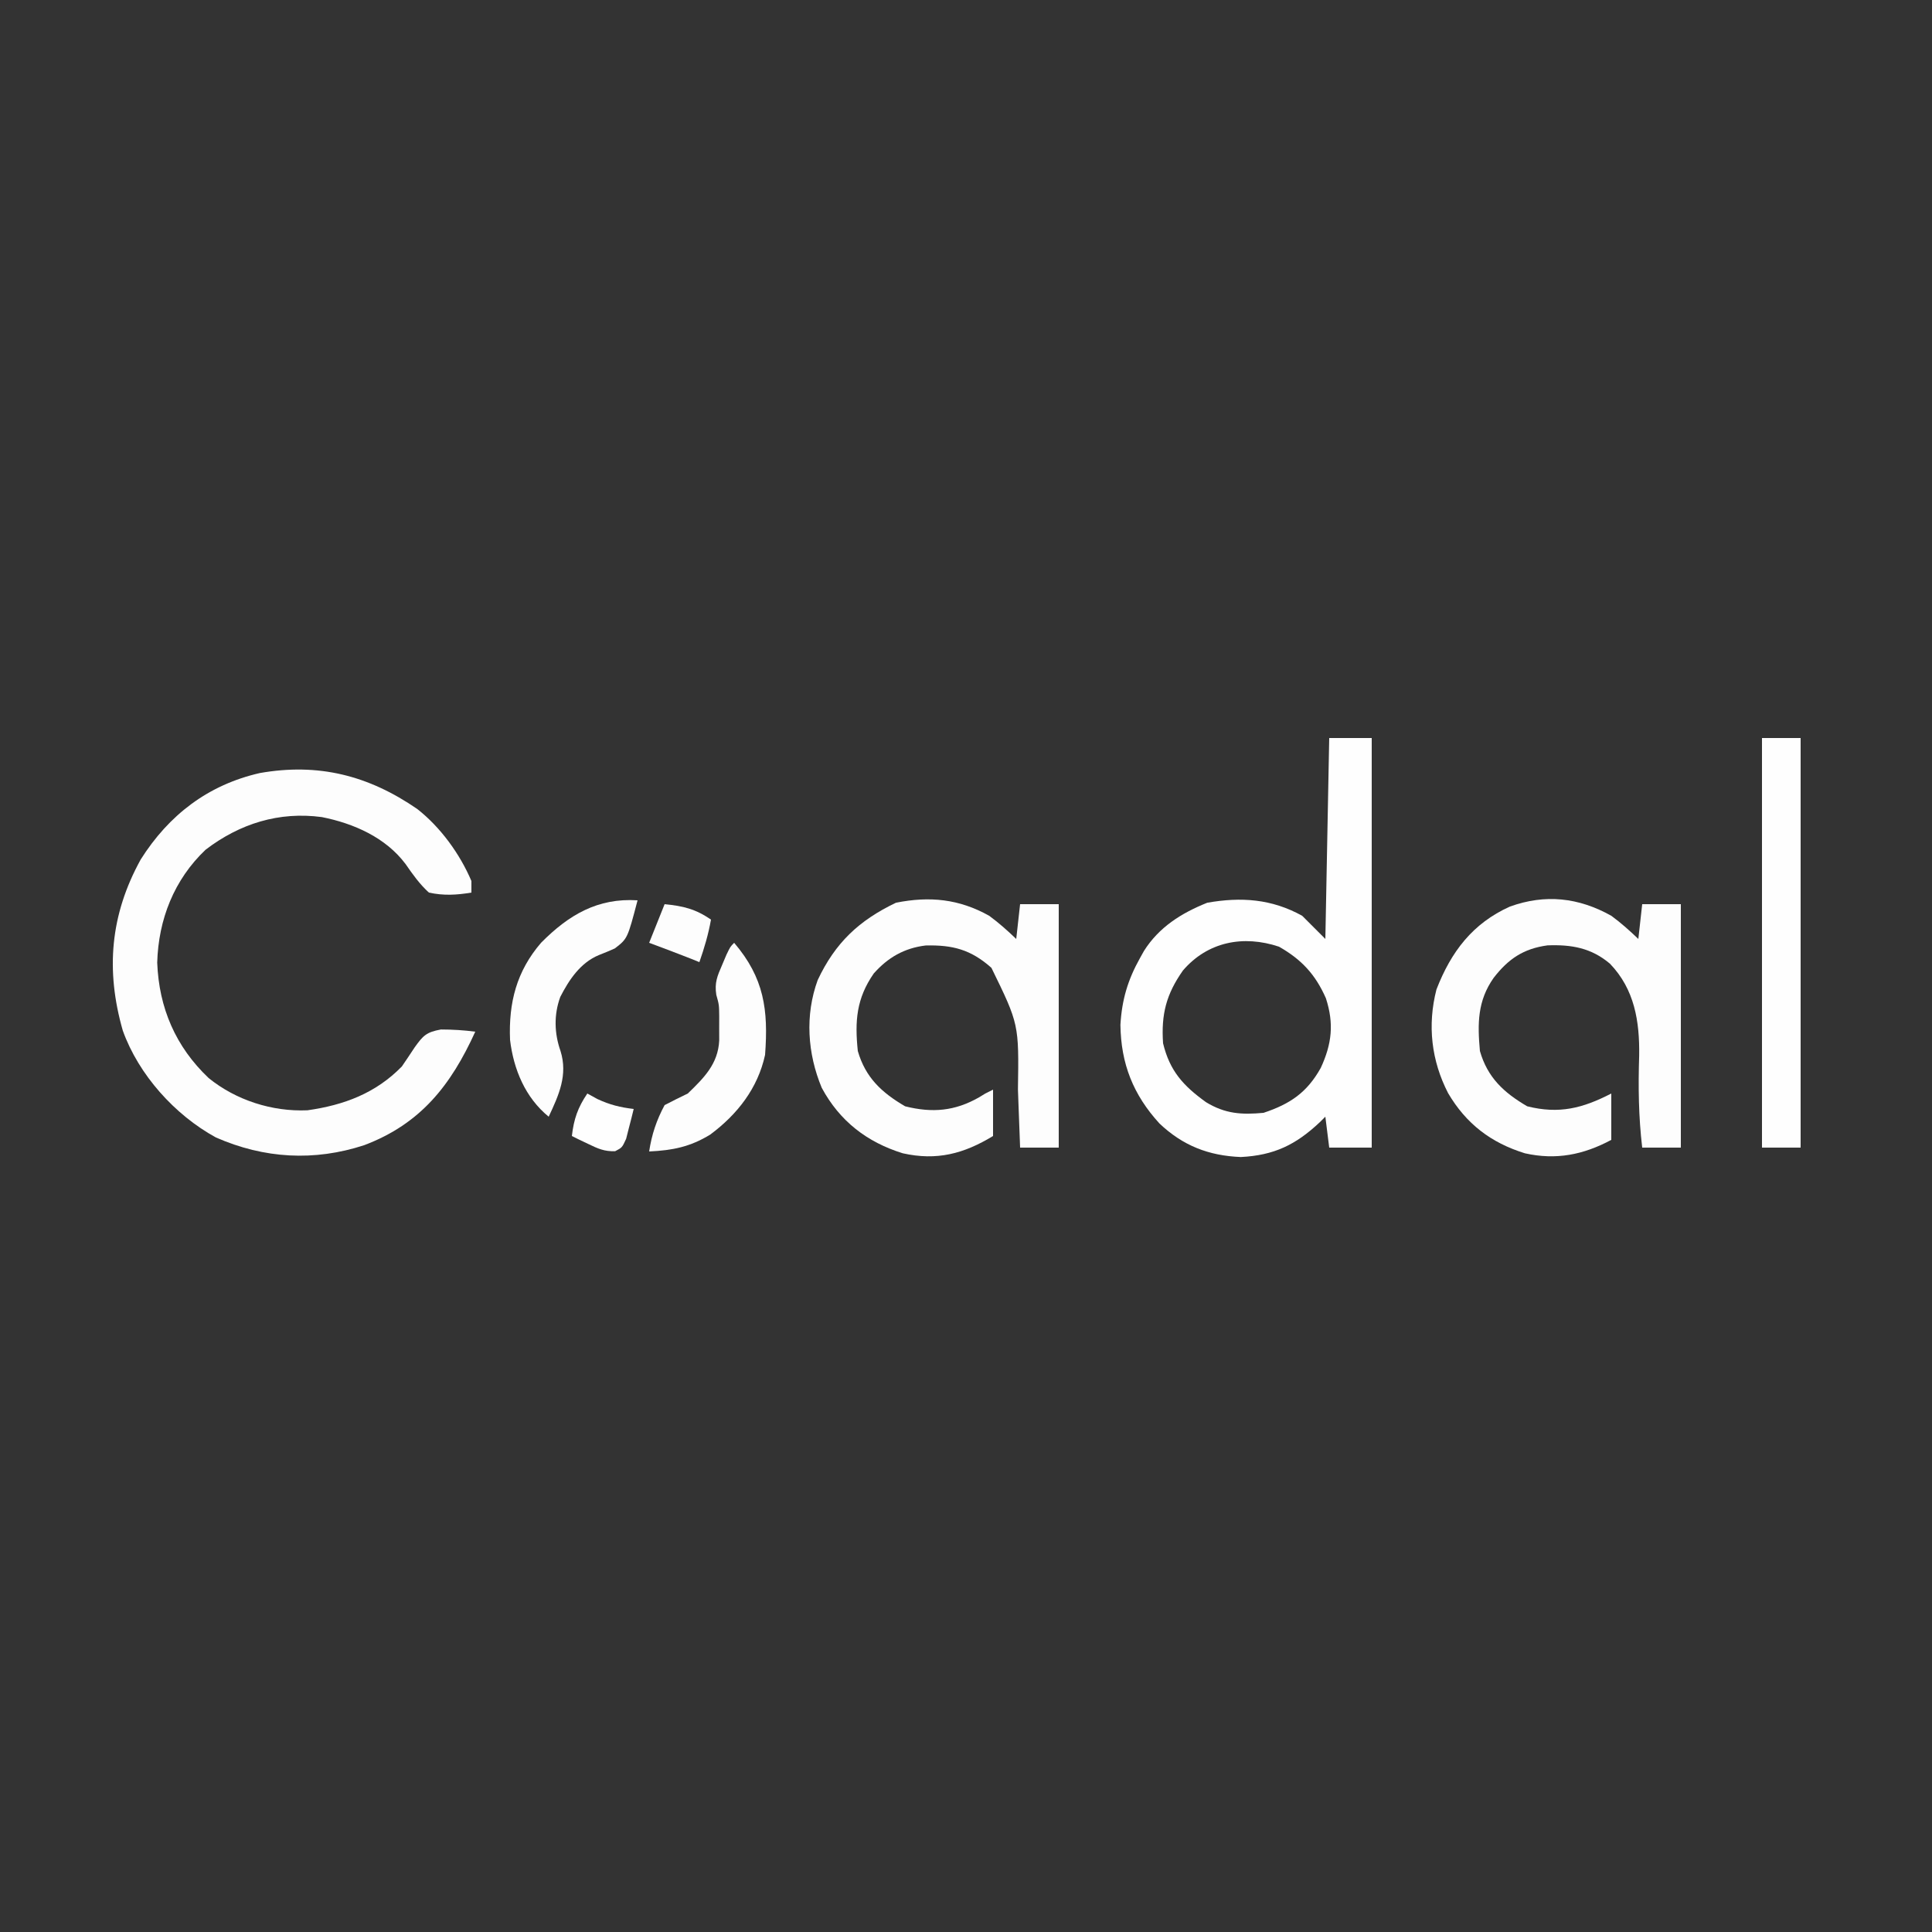 <?xml version="1.0" encoding="UTF-8"?>
<svg version="1.1" xmlns="http://www.w3.org/2000/svg" width="500" height="500">
<rect width="100%" height="100%" fill="#333333" stroke="none"/>
<path d="M0 0 C3.63 0 7.26 0 11 0 C11 34.98 11 69.96 11 106 C7.37 106 3.74 106 0 106 C-0.495 102.04 -0.495 102.04 -1 98 C-1.71 98.706 -1.71 98.706 -2.434 99.426 C-8.668 105.295 -14.287 108.003 -22.875 108.438 C-31.204 108.102 -37.879 105.5 -43.938 99.75 C-50.705 92.342 -53.907 84.321 -54.035 74.234 C-53.667 67.804 -52.14 62.609 -49 57 C-48.651 56.372 -48.301 55.744 -47.941 55.098 C-44.042 48.931 -38.246 45.298 -31.562 42.625 C-22.813 41.09 -14.919 41.619 -7 46 C-5.02 47.98 -3.04 49.96 -1 52 C-0.67 34.84 -0.34 17.68 0 0 Z M-37.855 60.16 C-42.17 66.299 -43.511 71.456 -43 79 C-41.275 86.131 -37.823 89.968 -31.875 94.25 C-26.918 97.267 -22.662 97.528 -17 97 C-10.085 94.695 -5.743 91.74 -2.188 85.375 C0.691 79.144 1.266 73.927 -0.852 67.359 C-3.56 61.205 -7.155 57.314 -13 54 C-22.216 50.928 -31.446 52.698 -37.855 60.16 Z " fill="#FEFEFE" transform="translate(344,191)"/>
<path d="M0 0 C6.008 4.713 11.021 11.605 14.008 18.629 C14.008 19.619 14.008 20.609 14.008 21.629 C10.177 22.263 6.819 22.458 3.008 21.629 C0.555 19.377 -1.137 16.975 -3.031 14.242 C-8.196 7.359 -16.447 3.732 -24.703 2.09 C-35.78 0.607 -45.91 3.767 -54.77 10.523 C-62.947 18.27 -66.994 28.603 -67.305 39.754 C-66.861 51.444 -62.558 61.51 -53.992 69.629 C-46.911 75.369 -37.559 78.365 -28.438 77.973 C-18.966 76.641 -10.732 73.543 -3.992 66.629 C-2.871 64.995 -1.766 63.349 -0.68 61.691 C1.511 58.629 2.349 57.75 6.109 57.059 C9.127 57.066 12.018 57.231 15.008 57.629 C8.704 71.483 0.887 81.478 -13.742 87.004 C-26.675 91.23 -39.606 90.492 -52.117 85.004 C-62.75 79.19 -72.119 68.764 -76.211 57.352 C-80.697 41.717 -79.458 27.349 -71.574 13.059 C-64.291 1.538 -54.169 -6.243 -40.742 -9.309 C-25.604 -11.972 -12.668 -8.718 0 0 Z " fill="#FDFDFD" transform="translate(107.992,209.371)"/>
<path d="M0 0 C2.539 1.866 4.715 3.814 7 6 C7.33 3.03 7.66 0.06 8 -3 C11.3 -3 14.6 -3 18 -3 C18 17.79 18 38.58 18 60 C14.7 60 11.4 60 8 60 C7.058 51.998 6.956 44.255 7.215 36.211 C7.353 27.315 6.021 19.021 -0.344 12.406 C-5.193 8.289 -10.353 7.427 -16.512 7.66 C-22.732 8.51 -26.624 11.145 -30.438 16.062 C-34.639 22.028 -34.641 27.888 -34 35 C-32.037 41.864 -27.813 45.776 -21.75 49.312 C-13.507 51.373 -7.423 49.831 0 46 C0 49.96 0 53.92 0 58 C-7.218 61.861 -14.283 63.281 -22.371 61.469 C-31.155 58.743 -37.558 53.846 -42.23 45.91 C-46.559 37.519 -47.631 28.339 -45.246 19.07 C-41.465 9.314 -35.895 1.973 -26.25 -2.375 C-17.08 -5.682 -8.471 -4.738 0 0 Z " fill="#FDFDFD" transform="translate(417,237)"/>
<path d="M0 0 C2.539 1.866 4.715 3.814 7 6 C7.33 3.03 7.66 0.06 8 -3 C11.3 -3 14.6 -3 18 -3 C18 17.79 18 38.58 18 60 C14.7 60 11.4 60 8 60 C7.975 59.306 7.95 58.611 7.924 57.896 C7.806 54.68 7.684 51.465 7.562 48.25 C7.523 47.158 7.484 46.066 7.443 44.941 C7.704 28.049 7.704 28.049 0.578 13.473 C-4.755 8.731 -9.468 7.522 -16.438 7.688 C-21.967 8.362 -26.2 10.791 -29.875 14.938 C-34.368 21.412 -34.803 27.271 -34 35 C-32.019 41.866 -27.824 45.769 -21.75 49.312 C-14.725 51.069 -8.886 50.57 -2.594 46.973 C-2.068 46.652 -1.542 46.331 -1 46 C-0.34 45.67 0.32 45.34 1 45 C1 48.96 1 52.92 1 57 C-6.543 61.585 -13.543 63.447 -22.371 61.469 C-31.64 58.593 -38.7 53.126 -43.332 44.527 C-47.036 35.641 -47.708 25.74 -44.375 16.625 C-39.844 6.994 -33.706 1.207 -24.125 -3.375 C-15.418 -5.116 -7.801 -4.363 0 0 Z " fill="#FDFDFD" transform="translate(256,237)"/>
<path d="M0 0 C3.3 0 6.6 0 10 0 C10 34.98 10 69.96 10 106 C6.7 106 3.4 106 0 106 C0 71.02 0 36.04 0 0 Z " fill="#FEFEFE" transform="translate(456,191)"/>
<path d="M0 0 C-2.599 9.918 -2.599 9.918 -5.871 12.445 C-7.244 13.063 -8.634 13.643 -10.039 14.184 C-14.8 16.166 -17.719 20.553 -20 25 C-21.681 29.585 -21.554 34.434 -19.938 39 C-17.999 45.203 -20.375 50.409 -23 56 C-29.062 51.061 -32.091 43.736 -33 36.125 C-33.396 26.482 -31.307 18.337 -24.953 10.969 C-17.789 3.747 -10.33 -0.646 0 0 Z " fill="#FDFDFD" transform="translate(165,233)"/>
<path d="M0 0 C7.758 9.095 8.873 17.321 8 29 C6.124 37.641 0.825 44.416 -6.203 49.637 C-11.424 52.822 -15.924 53.711 -22 54 C-21.338 49.629 -20.095 45.9 -18 42 C-16.018 40.964 -14.015 39.969 -12 39 C-7.792 34.93 -4.162 31.343 -3.867 25.258 C-3.87 24.224 -3.872 23.19 -3.875 22.125 C-3.872 21.096 -3.87 20.068 -3.867 19.008 C-3.9 16.05 -3.9 16.05 -4.625 13.445 C-5.104 10.323 -4.374 8.626 -3.125 5.75 C-2.756 4.879 -2.388 4.007 -2.008 3.109 C-1 1 -1 1 0 0 Z " fill="#FDFDFD" transform="translate(190,244)"/>
<path d="M0 0 C1.299 0.712 1.299 0.712 2.625 1.438 C5.854 2.932 8.49 3.582 12 4 C11.604 5.651 11.183 7.296 10.75 8.938 C10.402 10.312 10.402 10.312 10.047 11.715 C9 14 9 14 7.188 14.938 C4.406 15.017 2.744 14.273 0.25 13.062 C-0.549 12.682 -1.348 12.302 -2.172 11.91 C-2.775 11.61 -3.378 11.309 -4 11 C-3.49 6.611 -2.478 3.663 0 0 Z " fill="#FEFEFE" transform="translate(152,283)"/>
<path d="M0 0 C4.776 0.468 8.045 1.243 12 4 C11.328 7.806 10.273 11.352 9 15 C8.34 14.732 7.68 14.464 7 14.188 C3.351 12.743 -0.322 11.371 -4 10 C-2.68 6.7 -1.36 3.4 0 0 Z " fill="#FDFDFD" transform="translate(172,234)"/>
</svg>
